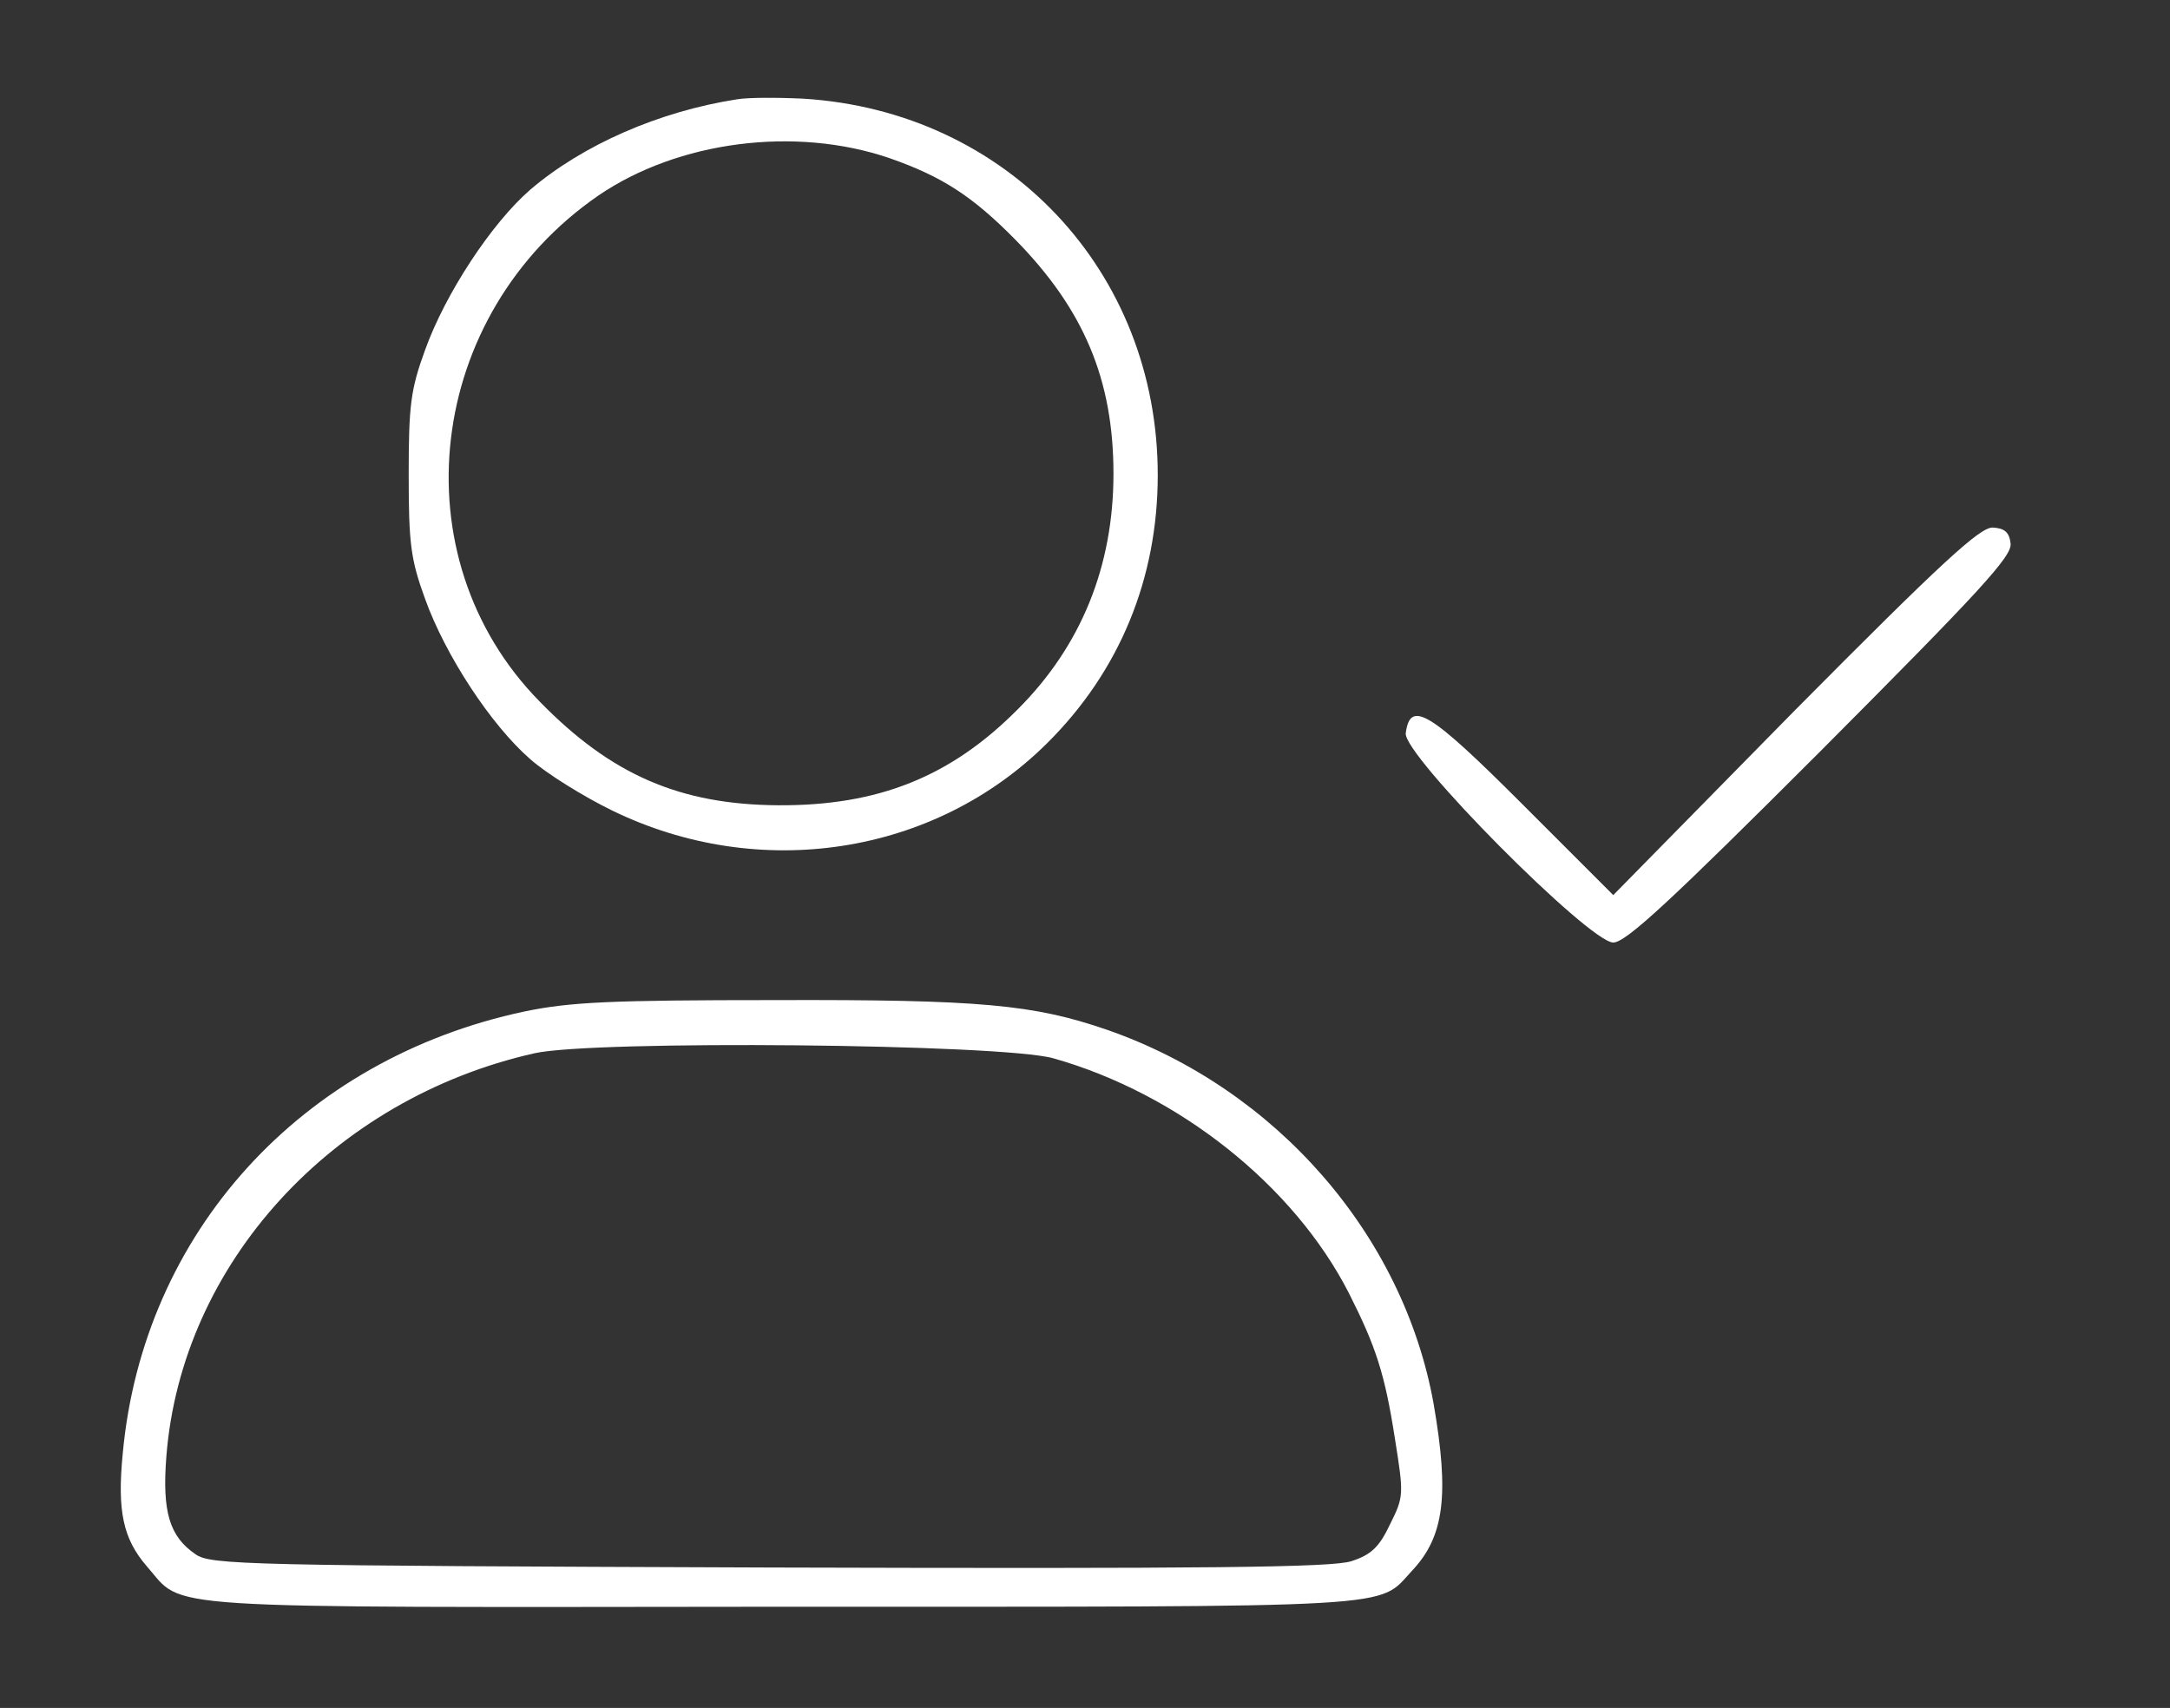 <svg xmlns="http://www.w3.org/2000/svg" version="1.0" width="343pt" height="270pt" viewBox="0 0 343 270" preserveAspectRatio="xMidYMid meet">

<rect x="0" y="0" width="343" height="270" fill="#333333" stroke="none"/>

<g transform="translate(0,270) scale(0.1,-0.1)" fill="#ffffff" stroke="none">
<path d="M1165 2543 c-123 -19 -244 -72 -327 -143 -61 -53 -134 -164 -166 -253 -23 -63 -26 -88 -26 -197 0 -109 3 -134 26 -197 32 -89 104 -199 166 -253 26 -23 84 -59 129 -81 233 -114 510 -71 688 106 115 114 175 261 175 424 0 322 -238 575 -560 595 -41 2 -88 2 -105 -1z m241 -93 c83 -29 131 -60 199 -129 108 -110 155 -221 155 -370 0 -146 -51 -272 -151 -372 -106 -107 -221 -153 -379 -152 -155 1 -264 48 -377 164 -225 229 -180 612 93 800 126 86 311 110 460 59z" fill="#ffffff"/>
<path d="M2837 1577 l-287 -292 -144 144 c-147 147 -177 165 -184 112 -5 -34 290 -331 328 -331 20 0 91 66 328 303 252 253 303 308 300 328 -2 18 -10 24 -28 25 -20 1 -80 -54 -313 -289z" fill="#ffffff"/>
<path d="M829 1101 c-353 -75 -603 -350 -635 -699 -9 -92 1 -135 38 -178 61 -69 -8 -65 1004 -64 995 0 940 -3 996 57 51 54 59 120 34 264 -48 267 -249 498 -516 591 -116 40 -200 48 -525 47 -259 0 -324 -3 -396 -18z m836 -74 c198 -56 380 -201 467 -371 43 -85 57 -128 73 -231 14 -88 14 -91 -8 -135 -17 -36 -30 -48 -61 -58 -30 -10 -228 -12 -920 -10 -829 3 -883 4 -907 21 -41 28 -53 67 -46 155 24 304 262 565 582 637 94 21 738 15 820 -8z" fill="#ffffff"/>
</g>
</svg>